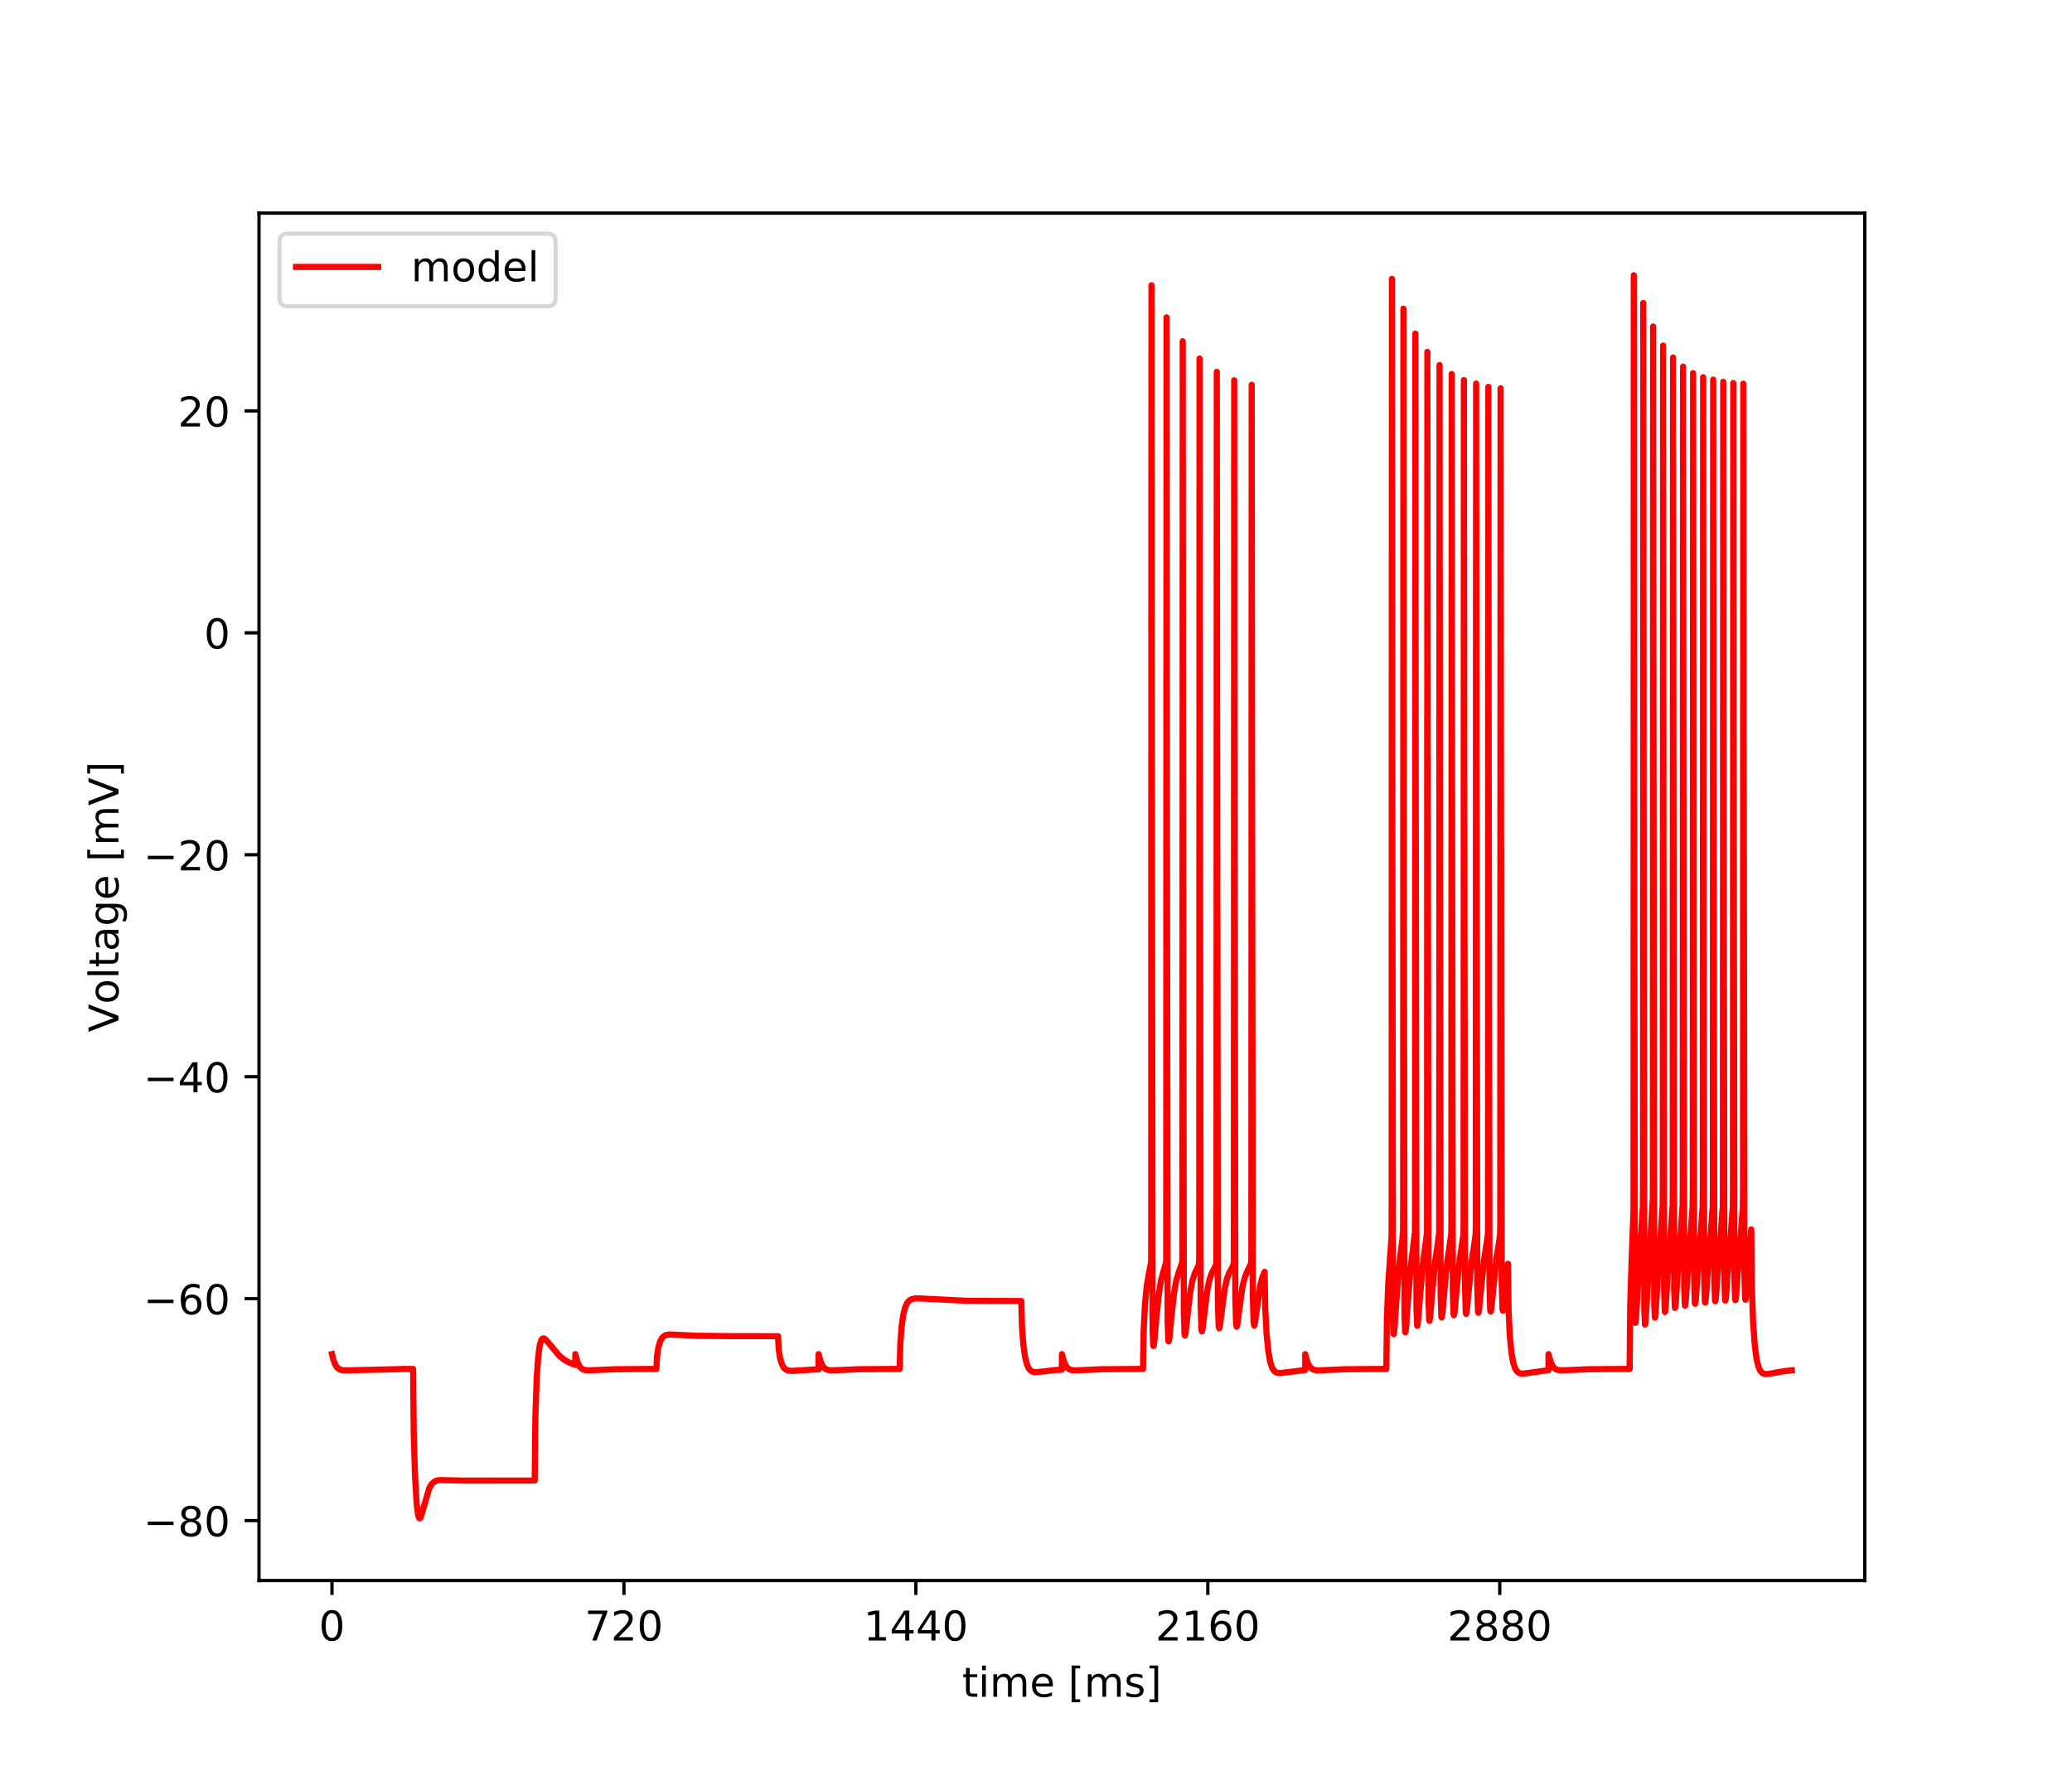 <?xml version="1.0" encoding="utf-8" standalone="no"?>
<!DOCTYPE svg PUBLIC "-//W3C//DTD SVG 1.1//EN"
  "http://www.w3.org/Graphics/SVG/1.1/DTD/svg11.dtd">
<!-- Created with matplotlib (http://matplotlib.org/) -->
<svg height="432pt" version="1.1" viewBox="0 0 504 432" width="504pt" xmlns="http://www.w3.org/2000/svg" xmlns:xlink="http://www.w3.org/1999/xlink">
 <defs>
  <style type="text/css">
*{stroke-linecap:butt;stroke-linejoin:round;}
  </style>
 </defs>
 <g id="figure_1">
  <g id="patch_1">
   <path d="M 0 432 
L 504 432 
L 504 0 
L 0 0 
z
" style="fill:#ffffff;"/>
  </g>
  <g id="axes_1">
   <g id="patch_2">
    <path d="M 63 384.48 
L 453.6 384.48 
L 453.6 51.84 
L 63 51.84 
z
" style="fill:#ffffff;"/>
   </g>
   <g id="matplotlib.axis_1">
    <g id="xtick_1">
     <g id="line2d_1">
      <defs>
       <path d="M 0 0 
L 0 3.5 
" id="m45b114c653" style="stroke:#000000;stroke-width:0.8;"/>
      </defs>
      <g>
       <use style="stroke:#000000;stroke-width:0.8;" x="80.755" xlink:href="#m45b114c653" y="384.48"/>
      </g>
     </g>
     <g id="text_1">
      <!-- 0 -->
      <defs>
       <path d="M 31.781 66.406 
Q 24.172 66.406 20.328 58.906 
Q 16.5 51.422 16.5 36.375 
Q 16.5 21.391 20.328 13.891 
Q 24.172 6.391 31.781 6.391 
Q 39.453 6.391 43.281 13.891 
Q 47.125 21.391 47.125 36.375 
Q 47.125 51.422 43.281 58.906 
Q 39.453 66.406 31.781 66.406 
z
M 31.781 74.219 
Q 44.047 74.219 50.516 64.516 
Q 56.984 54.828 56.984 36.375 
Q 56.984 17.969 50.516 8.266 
Q 44.047 -1.422 31.781 -1.422 
Q 19.531 -1.422 13.062 8.266 
Q 6.594 17.969 6.594 36.375 
Q 6.594 54.828 13.062 64.516 
Q 19.531 74.219 31.781 74.219 
z
" id="DejaVuSans-30"/>
      </defs>
      <g transform="translate(77.573 399.078)scale(0.1 -0.1)">
       <use xlink:href="#DejaVuSans-30"/>
      </g>
     </g>
    </g>
    <g id="xtick_2">
     <g id="line2d_2">
      <g>
       <use style="stroke:#000000;stroke-width:0.8;" x="151.768" xlink:href="#m45b114c653" y="384.48"/>
      </g>
     </g>
     <g id="text_2">
      <!-- 720 -->
      <defs>
       <path d="M 8.203 72.906 
L 55.078 72.906 
L 55.078 68.703 
L 28.609 0 
L 18.312 0 
L 43.219 64.594 
L 8.203 64.594 
z
" id="DejaVuSans-37"/>
       <path d="M 19.188 8.297 
L 53.609 8.297 
L 53.609 0 
L 7.328 0 
L 7.328 8.297 
Q 12.938 14.109 22.625 23.891 
Q 32.328 33.688 34.812 36.531 
Q 39.547 41.844 41.422 45.531 
Q 43.312 49.219 43.312 52.781 
Q 43.312 58.594 39.234 62.25 
Q 35.156 65.922 28.609 65.922 
Q 23.969 65.922 18.812 64.312 
Q 13.672 62.703 7.812 59.422 
L 7.812 69.391 
Q 13.766 71.781 18.938 73 
Q 24.125 74.219 28.422 74.219 
Q 39.75 74.219 46.484 68.547 
Q 53.219 62.891 53.219 53.422 
Q 53.219 48.922 51.531 44.891 
Q 49.859 40.875 45.406 35.406 
Q 44.188 33.984 37.641 27.219 
Q 31.109 20.453 19.188 8.297 
z
" id="DejaVuSans-32"/>
      </defs>
      <g transform="translate(142.224 399.078)scale(0.1 -0.1)">
       <use xlink:href="#DejaVuSans-37"/>
       <use x="63.623" xlink:href="#DejaVuSans-32"/>
       <use x="127.246" xlink:href="#DejaVuSans-30"/>
      </g>
     </g>
    </g>
    <g id="xtick_3">
     <g id="line2d_3">
      <g>
       <use style="stroke:#000000;stroke-width:0.8;" x="222.781" xlink:href="#m45b114c653" y="384.48"/>
      </g>
     </g>
     <g id="text_3">
      <!-- 1440 -->
      <defs>
       <path d="M 12.406 8.297 
L 28.516 8.297 
L 28.516 63.922 
L 10.984 60.406 
L 10.984 69.391 
L 28.422 72.906 
L 38.281 72.906 
L 38.281 8.297 
L 54.391 8.297 
L 54.391 0 
L 12.406 0 
z
" id="DejaVuSans-31"/>
       <path d="M 37.797 64.312 
L 12.891 25.391 
L 37.797 25.391 
z
M 35.203 72.906 
L 47.609 72.906 
L 47.609 25.391 
L 58.016 25.391 
L 58.016 17.188 
L 47.609 17.188 
L 47.609 0 
L 37.797 0 
L 37.797 17.188 
L 4.891 17.188 
L 4.891 26.703 
z
" id="DejaVuSans-34"/>
      </defs>
      <g transform="translate(210.056 399.078)scale(0.1 -0.1)">
       <use xlink:href="#DejaVuSans-31"/>
       <use x="63.623" xlink:href="#DejaVuSans-34"/>
       <use x="127.246" xlink:href="#DejaVuSans-34"/>
       <use x="190.869" xlink:href="#DejaVuSans-30"/>
      </g>
     </g>
    </g>
    <g id="xtick_4">
     <g id="line2d_4">
      <g>
       <use style="stroke:#000000;stroke-width:0.8;" x="293.794" xlink:href="#m45b114c653" y="384.48"/>
      </g>
     </g>
     <g id="text_4">
      <!-- 2160 -->
      <defs>
       <path d="M 33.016 40.375 
Q 26.375 40.375 22.484 35.828 
Q 18.609 31.297 18.609 23.391 
Q 18.609 15.531 22.484 10.953 
Q 26.375 6.391 33.016 6.391 
Q 39.656 6.391 43.531 10.953 
Q 47.406 15.531 47.406 23.391 
Q 47.406 31.297 43.531 35.828 
Q 39.656 40.375 33.016 40.375 
z
M 52.594 71.297 
L 52.594 62.312 
Q 48.875 64.062 45.094 64.984 
Q 41.312 65.922 37.594 65.922 
Q 27.828 65.922 22.672 59.328 
Q 17.531 52.734 16.797 39.406 
Q 19.672 43.656 24.016 45.922 
Q 28.375 48.188 33.594 48.188 
Q 44.578 48.188 50.953 41.516 
Q 57.328 34.859 57.328 23.391 
Q 57.328 12.156 50.688 5.359 
Q 44.047 -1.422 33.016 -1.422 
Q 20.359 -1.422 13.672 8.266 
Q 6.984 17.969 6.984 36.375 
Q 6.984 53.656 15.188 63.938 
Q 23.391 74.219 37.203 74.219 
Q 40.922 74.219 44.703 73.484 
Q 48.484 72.75 52.594 71.297 
z
" id="DejaVuSans-36"/>
      </defs>
      <g transform="translate(281.069 399.078)scale(0.1 -0.1)">
       <use xlink:href="#DejaVuSans-32"/>
       <use x="63.623" xlink:href="#DejaVuSans-31"/>
       <use x="127.246" xlink:href="#DejaVuSans-36"/>
       <use x="190.869" xlink:href="#DejaVuSans-30"/>
      </g>
     </g>
    </g>
    <g id="xtick_5">
     <g id="line2d_5">
      <g>
       <use style="stroke:#000000;stroke-width:0.8;" x="364.808" xlink:href="#m45b114c653" y="384.48"/>
      </g>
     </g>
     <g id="text_5">
      <!-- 2880 -->
      <defs>
       <path d="M 31.781 34.625 
Q 24.75 34.625 20.719 30.859 
Q 16.703 27.094 16.703 20.516 
Q 16.703 13.922 20.719 10.156 
Q 24.75 6.391 31.781 6.391 
Q 38.812 6.391 42.859 10.172 
Q 46.922 13.969 46.922 20.516 
Q 46.922 27.094 42.891 30.859 
Q 38.875 34.625 31.781 34.625 
z
M 21.922 38.812 
Q 15.578 40.375 12.031 44.719 
Q 8.5 49.078 8.5 55.328 
Q 8.5 64.062 14.719 69.141 
Q 20.953 74.219 31.781 74.219 
Q 42.672 74.219 48.875 69.141 
Q 55.078 64.062 55.078 55.328 
Q 55.078 49.078 51.531 44.719 
Q 48 40.375 41.703 38.812 
Q 48.828 37.156 52.797 32.312 
Q 56.781 27.484 56.781 20.516 
Q 56.781 9.906 50.312 4.234 
Q 43.844 -1.422 31.781 -1.422 
Q 19.734 -1.422 13.25 4.234 
Q 6.781 9.906 6.781 20.516 
Q 6.781 27.484 10.781 32.312 
Q 14.797 37.156 21.922 38.812 
z
M 18.312 54.391 
Q 18.312 48.734 21.844 45.562 
Q 25.391 42.391 31.781 42.391 
Q 38.141 42.391 41.719 45.562 
Q 45.312 48.734 45.312 54.391 
Q 45.312 60.062 41.719 63.234 
Q 38.141 66.406 31.781 66.406 
Q 25.391 66.406 21.844 63.234 
Q 18.312 60.062 18.312 54.391 
z
" id="DejaVuSans-38"/>
      </defs>
      <g transform="translate(352.083 399.078)scale(0.1 -0.1)">
       <use xlink:href="#DejaVuSans-32"/>
       <use x="63.623" xlink:href="#DejaVuSans-38"/>
       <use x="127.246" xlink:href="#DejaVuSans-38"/>
       <use x="190.869" xlink:href="#DejaVuSans-30"/>
      </g>
     </g>
    </g>
    <g id="text_6">
     <!-- time [ms] -->
     <defs>
      <path d="M 18.312 70.219 
L 18.312 54.688 
L 36.812 54.688 
L 36.812 47.703 
L 18.312 47.703 
L 18.312 18.016 
Q 18.312 11.328 20.141 9.422 
Q 21.969 7.516 27.594 7.516 
L 36.812 7.516 
L 36.812 0 
L 27.594 0 
Q 17.188 0 13.234 3.875 
Q 9.281 7.766 9.281 18.016 
L 9.281 47.703 
L 2.688 47.703 
L 2.688 54.688 
L 9.281 54.688 
L 9.281 70.219 
z
" id="DejaVuSans-74"/>
      <path d="M 9.422 54.688 
L 18.406 54.688 
L 18.406 0 
L 9.422 0 
z
M 9.422 75.984 
L 18.406 75.984 
L 18.406 64.594 
L 9.422 64.594 
z
" id="DejaVuSans-69"/>
      <path d="M 52 44.188 
Q 55.375 50.25 60.062 53.125 
Q 64.75 56 71.094 56 
Q 79.641 56 84.281 50.016 
Q 88.922 44.047 88.922 33.016 
L 88.922 0 
L 79.891 0 
L 79.891 32.719 
Q 79.891 40.578 77.094 44.375 
Q 74.312 48.188 68.609 48.188 
Q 61.625 48.188 57.562 43.547 
Q 53.516 38.922 53.516 30.906 
L 53.516 0 
L 44.484 0 
L 44.484 32.719 
Q 44.484 40.625 41.703 44.406 
Q 38.922 48.188 33.109 48.188 
Q 26.219 48.188 22.156 43.531 
Q 18.109 38.875 18.109 30.906 
L 18.109 0 
L 9.078 0 
L 9.078 54.688 
L 18.109 54.688 
L 18.109 46.188 
Q 21.188 51.219 25.484 53.609 
Q 29.781 56 35.688 56 
Q 41.656 56 45.828 52.969 
Q 50 49.953 52 44.188 
z
" id="DejaVuSans-6d"/>
      <path d="M 56.203 29.594 
L 56.203 25.203 
L 14.891 25.203 
Q 15.484 15.922 20.484 11.062 
Q 25.484 6.203 34.422 6.203 
Q 39.594 6.203 44.453 7.469 
Q 49.312 8.734 54.109 11.281 
L 54.109 2.781 
Q 49.266 0.734 44.188 -0.344 
Q 39.109 -1.422 33.891 -1.422 
Q 20.797 -1.422 13.156 6.188 
Q 5.516 13.812 5.516 26.812 
Q 5.516 40.234 12.766 48.109 
Q 20.016 56 32.328 56 
Q 43.359 56 49.781 48.891 
Q 56.203 41.797 56.203 29.594 
z
M 47.219 32.234 
Q 47.125 39.594 43.094 43.984 
Q 39.062 48.391 32.422 48.391 
Q 24.906 48.391 20.391 44.141 
Q 15.875 39.891 15.188 32.172 
z
" id="DejaVuSans-65"/>
      <path id="DejaVuSans-20"/>
      <path d="M 8.594 75.984 
L 29.297 75.984 
L 29.297 69 
L 17.578 69 
L 17.578 -6.203 
L 29.297 -6.203 
L 29.297 -13.188 
L 8.594 -13.188 
z
" id="DejaVuSans-5b"/>
      <path d="M 44.281 53.078 
L 44.281 44.578 
Q 40.484 46.531 36.375 47.5 
Q 32.281 48.484 27.875 48.484 
Q 21.188 48.484 17.844 46.438 
Q 14.5 44.391 14.5 40.281 
Q 14.5 37.156 16.891 35.375 
Q 19.281 33.594 26.516 31.984 
L 29.594 31.297 
Q 39.156 29.25 43.188 25.516 
Q 47.219 21.781 47.219 15.094 
Q 47.219 7.469 41.188 3.016 
Q 35.156 -1.422 24.609 -1.422 
Q 20.219 -1.422 15.453 -0.562 
Q 10.688 0.297 5.422 2 
L 5.422 11.281 
Q 10.406 8.688 15.234 7.391 
Q 20.062 6.109 24.812 6.109 
Q 31.156 6.109 34.562 8.281 
Q 37.984 10.453 37.984 14.406 
Q 37.984 18.062 35.516 20.016 
Q 33.062 21.969 24.703 23.781 
L 21.578 24.516 
Q 13.234 26.266 9.516 29.906 
Q 5.812 33.547 5.812 39.891 
Q 5.812 47.609 11.281 51.797 
Q 16.75 56 26.812 56 
Q 31.781 56 36.172 55.266 
Q 40.578 54.547 44.281 53.078 
z
" id="DejaVuSans-73"/>
      <path d="M 30.422 75.984 
L 30.422 -13.188 
L 9.719 -13.188 
L 9.719 -6.203 
L 21.391 -6.203 
L 21.391 69 
L 9.719 69 
L 9.719 75.984 
z
" id="DejaVuSans-5d"/>
     </defs>
     <g transform="translate(234.038 412.757)scale(0.1 -0.1)">
      <use xlink:href="#DejaVuSans-74"/>
      <use x="39.209" xlink:href="#DejaVuSans-69"/>
      <use x="66.992" xlink:href="#DejaVuSans-6d"/>
      <use x="164.404" xlink:href="#DejaVuSans-65"/>
      <use x="225.928" xlink:href="#DejaVuSans-20"/>
      <use x="257.715" xlink:href="#DejaVuSans-5b"/>
      <use x="296.729" xlink:href="#DejaVuSans-6d"/>
      <use x="394.141" xlink:href="#DejaVuSans-73"/>
      <use x="446.24" xlink:href="#DejaVuSans-5d"/>
     </g>
    </g>
   </g>
   <g id="matplotlib.axis_2">
    <g id="ytick_1">
     <g id="line2d_6">
      <defs>
       <path d="M 0 0 
L -3.5 0 
" id="m1a8bbe5c4e" style="stroke:#000000;stroke-width:0.8;"/>
      </defs>
      <g>
       <use style="stroke:#000000;stroke-width:0.8;" x="63" xlink:href="#m1a8bbe5c4e" y="369.901"/>
      </g>
     </g>
     <g id="text_7">
      <!-- −80 -->
      <defs>
       <path d="M 10.594 35.5 
L 73.188 35.5 
L 73.188 27.203 
L 10.594 27.203 
z
" id="DejaVuSans-2212"/>
      </defs>
      <g transform="translate(34.895 373.7)scale(0.1 -0.1)">
       <use xlink:href="#DejaVuSans-2212"/>
       <use x="83.789" xlink:href="#DejaVuSans-38"/>
       <use x="147.412" xlink:href="#DejaVuSans-30"/>
      </g>
     </g>
    </g>
    <g id="ytick_2">
     <g id="line2d_7">
      <g>
       <use style="stroke:#000000;stroke-width:0.8;" x="63" xlink:href="#m1a8bbe5c4e" y="315.911"/>
      </g>
     </g>
     <g id="text_8">
      <!-- −60 -->
      <g transform="translate(34.895 319.71)scale(0.1 -0.1)">
       <use xlink:href="#DejaVuSans-2212"/>
       <use x="83.789" xlink:href="#DejaVuSans-36"/>
       <use x="147.412" xlink:href="#DejaVuSans-30"/>
      </g>
     </g>
    </g>
    <g id="ytick_3">
     <g id="line2d_8">
      <g>
       <use style="stroke:#000000;stroke-width:0.8;" x="63" xlink:href="#m1a8bbe5c4e" y="261.921"/>
      </g>
     </g>
     <g id="text_9">
      <!-- −40 -->
      <g transform="translate(34.895 265.72)scale(0.1 -0.1)">
       <use xlink:href="#DejaVuSans-2212"/>
       <use x="83.789" xlink:href="#DejaVuSans-34"/>
       <use x="147.412" xlink:href="#DejaVuSans-30"/>
      </g>
     </g>
    </g>
    <g id="ytick_4">
     <g id="line2d_9">
      <g>
       <use style="stroke:#000000;stroke-width:0.8;" x="63" xlink:href="#m1a8bbe5c4e" y="207.931"/>
      </g>
     </g>
     <g id="text_10">
      <!-- −20 -->
      <g transform="translate(34.895 211.73)scale(0.1 -0.1)">
       <use xlink:href="#DejaVuSans-2212"/>
       <use x="83.789" xlink:href="#DejaVuSans-32"/>
       <use x="147.412" xlink:href="#DejaVuSans-30"/>
      </g>
     </g>
    </g>
    <g id="ytick_5">
     <g id="line2d_10">
      <g>
       <use style="stroke:#000000;stroke-width:0.8;" x="63" xlink:href="#m1a8bbe5c4e" y="153.941"/>
      </g>
     </g>
     <g id="text_11">
      <!-- 0 -->
      <g transform="translate(49.638 157.741)scale(0.1 -0.1)">
       <use xlink:href="#DejaVuSans-30"/>
      </g>
     </g>
    </g>
    <g id="ytick_6">
     <g id="line2d_11">
      <g>
       <use style="stroke:#000000;stroke-width:0.8;" x="63" xlink:href="#m1a8bbe5c4e" y="99.951"/>
      </g>
     </g>
     <g id="text_12">
      <!-- 20 -->
      <g transform="translate(43.275 103.751)scale(0.1 -0.1)">
       <use xlink:href="#DejaVuSans-32"/>
       <use x="63.623" xlink:href="#DejaVuSans-30"/>
      </g>
     </g>
    </g>
    <g id="text_13">
     <!-- Voltage [mV] -->
     <defs>
      <path d="M 28.609 0 
L 0.781 72.906 
L 11.078 72.906 
L 34.188 11.531 
L 57.328 72.906 
L 67.578 72.906 
L 39.797 0 
z
" id="DejaVuSans-56"/>
      <path d="M 30.609 48.391 
Q 23.391 48.391 19.188 42.75 
Q 14.984 37.109 14.984 27.297 
Q 14.984 17.484 19.156 11.844 
Q 23.344 6.203 30.609 6.203 
Q 37.797 6.203 41.984 11.859 
Q 46.188 17.531 46.188 27.297 
Q 46.188 37.016 41.984 42.703 
Q 37.797 48.391 30.609 48.391 
z
M 30.609 56 
Q 42.328 56 49.016 48.375 
Q 55.719 40.766 55.719 27.297 
Q 55.719 13.875 49.016 6.219 
Q 42.328 -1.422 30.609 -1.422 
Q 18.844 -1.422 12.172 6.219 
Q 5.516 13.875 5.516 27.297 
Q 5.516 40.766 12.172 48.375 
Q 18.844 56 30.609 56 
z
" id="DejaVuSans-6f"/>
      <path d="M 9.422 75.984 
L 18.406 75.984 
L 18.406 0 
L 9.422 0 
z
" id="DejaVuSans-6c"/>
      <path d="M 34.281 27.484 
Q 23.391 27.484 19.188 25 
Q 14.984 22.516 14.984 16.5 
Q 14.984 11.719 18.141 8.906 
Q 21.297 6.109 26.703 6.109 
Q 34.188 6.109 38.703 11.406 
Q 43.219 16.703 43.219 25.484 
L 43.219 27.484 
z
M 52.203 31.203 
L 52.203 0 
L 43.219 0 
L 43.219 8.297 
Q 40.141 3.328 35.547 0.953 
Q 30.953 -1.422 24.312 -1.422 
Q 15.922 -1.422 10.953 3.297 
Q 6 8.016 6 15.922 
Q 6 25.141 12.172 29.828 
Q 18.359 34.516 30.609 34.516 
L 43.219 34.516 
L 43.219 35.406 
Q 43.219 41.609 39.141 45 
Q 35.062 48.391 27.688 48.391 
Q 23 48.391 18.547 47.266 
Q 14.109 46.141 10.016 43.891 
L 10.016 52.203 
Q 14.938 54.109 19.578 55.047 
Q 24.219 56 28.609 56 
Q 40.484 56 46.344 49.844 
Q 52.203 43.703 52.203 31.203 
z
" id="DejaVuSans-61"/>
      <path d="M 45.406 27.984 
Q 45.406 37.75 41.375 43.109 
Q 37.359 48.484 30.078 48.484 
Q 22.859 48.484 18.828 43.109 
Q 14.797 37.75 14.797 27.984 
Q 14.797 18.266 18.828 12.891 
Q 22.859 7.516 30.078 7.516 
Q 37.359 7.516 41.375 12.891 
Q 45.406 18.266 45.406 27.984 
z
M 54.391 6.781 
Q 54.391 -7.172 48.188 -13.984 
Q 42 -20.797 29.203 -20.797 
Q 24.469 -20.797 20.266 -20.094 
Q 16.062 -19.391 12.109 -17.922 
L 12.109 -9.188 
Q 16.062 -11.328 19.922 -12.344 
Q 23.781 -13.375 27.781 -13.375 
Q 36.625 -13.375 41.016 -8.766 
Q 45.406 -4.156 45.406 5.172 
L 45.406 9.625 
Q 42.625 4.781 38.281 2.391 
Q 33.938 0 27.875 0 
Q 17.828 0 11.672 7.656 
Q 5.516 15.328 5.516 27.984 
Q 5.516 40.672 11.672 48.328 
Q 17.828 56 27.875 56 
Q 33.938 56 38.281 53.609 
Q 42.625 51.219 45.406 46.391 
L 45.406 54.688 
L 54.391 54.688 
z
" id="DejaVuSans-67"/>
     </defs>
     <g transform="translate(28.816 251.08)rotate(-90)scale(0.1 -0.1)">
      <use xlink:href="#DejaVuSans-56"/>
      <use x="68.299" xlink:href="#DejaVuSans-6f"/>
      <use x="129.48" xlink:href="#DejaVuSans-6c"/>
      <use x="157.264" xlink:href="#DejaVuSans-74"/>
      <use x="196.473" xlink:href="#DejaVuSans-61"/>
      <use x="257.752" xlink:href="#DejaVuSans-67"/>
      <use x="321.229" xlink:href="#DejaVuSans-65"/>
      <use x="382.752" xlink:href="#DejaVuSans-20"/>
      <use x="414.539" xlink:href="#DejaVuSans-5b"/>
      <use x="453.553" xlink:href="#DejaVuSans-6d"/>
      <use x="550.965" xlink:href="#DejaVuSans-56"/>
      <use x="619.373" xlink:href="#DejaVuSans-5d"/>
     </g>
    </g>
   </g>
   <g id="line2d_12">
    <path clip-path="url(#p13b5ba40f9)" d="M 80.755 329.408 
L 81.11 330.831 
L 81.593 332.055 
L 82.086 332.742 
L 82.629 333.125 
L 83.299 333.317 
L 84.34 333.356 
L 98.641 333.02 
L 100.48 333.018 
L 100.633 348.608 
L 100.959 359.185 
L 101.363 365.903 
L 101.713 368.613 
L 101.98 369.321 
L 102.147 369.327 
L 102.335 369.038 
L 102.665 368.03 
L 104.416 361.993 
L 104.998 361.02 
L 105.575 360.469 
L 106.206 360.171 
L 107.025 360.045 
L 108.578 360.078 
L 112.641 360.164 
L 130.069 360.157 
L 130.222 344.859 
L 130.533 335.536 
L 130.918 329.921 
L 131.302 327.179 
L 131.662 326.006 
L 131.983 325.612 
L 132.274 325.573 
L 132.629 325.773 
L 133.201 326.394 
L 136.105 329.873 
L 137.289 330.798 
L 138.551 331.501 
L 139.932 332.025 
L 139.937 329.408 
L 140.046 329.893 
L 140.559 331.592 
L 141.047 332.485 
L 141.56 332.983 
L 142.156 333.251 
L 142.98 333.358 
L 144.602 333.297 
L 149.578 333.08 
L 158.12 333.019 
L 159.663 333.018 
L 159.816 329.9 
L 160.141 327.79 
L 160.575 326.312 
L 161.039 325.459 
L 161.537 324.983 
L 162.129 324.728 
L 162.962 324.631 
L 164.664 324.708 
L 169.63 324.946 
L 177.416 325.028 
L 189.252 325.041 
L 189.405 328.162 
L 189.73 330.281 
L 190.169 331.793 
L 190.638 332.669 
L 191.136 333.153 
L 191.713 333.405 
L 192.512 333.492 
L 194.105 333.392 
L 198.262 333.13 
L 199.115 333.105 
L 199.12 329.408 
L 199.228 329.893 
L 199.741 331.592 
L 200.229 332.485 
L 200.742 332.983 
L 201.339 333.251 
L 202.163 333.358 
L 203.785 333.297 
L 208.761 333.08 
L 217.302 333.019 
L 218.846 333.018 
L 218.999 326.782 
L 219.324 322.566 
L 219.758 319.613 
L 220.217 317.899 
L 220.695 316.912 
L 221.208 316.342 
L 221.8 316.016 
L 222.579 315.854 
L 223.797 315.854 
L 235.425 316.44 
L 248.435 316.49 
L 248.587 322.76 
L 248.913 327.056 
L 249.352 330.147 
L 249.81 331.939 
L 250.274 332.929 
L 250.752 333.458 
L 251.285 333.72 
L 251.98 333.798 
L 253.223 333.676 
L 256.986 333.254 
L 258.298 333.179 
L 258.302 329.408 
L 258.411 329.893 
L 258.924 331.592 
L 259.412 332.485 
L 259.925 332.983 
L 260.522 333.251 
L 261.345 333.358 
L 262.968 333.297 
L 267.944 333.08 
L 276.485 333.019 
L 278.028 333.018 
L 278.181 323.664 
L 278.507 317.335 
L 278.946 312.822 
L 279.439 309.922 
L 280.006 306.937 
L 280.021 302.192 
L 280.065 128.392 
L 280.09 69.396 
L 280.164 176.297 
L 280.361 323.608 
L 280.534 327.39 
L 280.573 327.435 
L 280.622 327.327 
L 280.77 326.341 
L 281.214 321.344 
L 281.9 314.602 
L 282.437 311.368 
L 282.989 309.331 
L 283.655 307.016 
L 283.67 305.909 
L 283.695 253.907 
L 283.749 77.202 
L 283.828 185.63 
L 284.02 321.658 
L 284.198 326.191 
L 284.257 326.319 
L 284.311 326.218 
L 284.459 325.314 
L 284.893 320.804 
L 285.583 314.487 
L 286.121 311.489 
L 286.663 309.658 
L 287.591 307.035 
L 287.605 304.793 
L 287.645 199.671 
L 287.684 83.012 
L 287.758 180.404 
L 287.955 319.397 
L 288.138 324.608 
L 288.222 324.85 
L 288.271 324.774 
L 288.409 324.053 
L 288.794 320.49 
L 289.534 314.198 
L 290.071 311.43 
L 290.613 309.742 
L 291.319 308.316 
L 291.639 307.468 
L 291.693 306.739 
L 291.713 289.387 
L 291.782 87.207 
L 291.851 172.666 
L 292.053 317.638 
L 292.236 323.453 
L 292.344 323.864 
L 292.389 323.811 
L 292.517 323.238 
L 292.857 320.381 
L 293.661 313.898 
L 294.199 311.312 
L 294.741 309.732 
L 295.432 308.433 
L 295.816 307.545 
L 295.88 306.926 
L 295.9 294.128 
L 295.974 90.456 
L 296.038 169.296 
L 296.245 316.5 
L 296.433 322.647 
L 296.556 323.136 
L 296.59 323.103 
L 296.709 322.652 
L 297.01 320.356 
L 297.897 313.535 
L 298.435 311.129 
L 298.982 309.643 
L 299.712 308.348 
L 300.052 307.555 
L 300.116 306.853 
L 300.136 291.582 
L 300.21 92.506 
L 300.274 170.053 
L 300.481 315.671 
L 300.669 322.144 
L 300.807 322.741 
L 300.836 322.716 
L 300.945 322.347 
L 301.216 320.417 
L 302.193 313.172 
L 302.73 310.928 
L 303.282 309.526 
L 304.367 307.183 
L 304.382 305.693 
L 304.417 227.625 
L 304.466 93.604 
L 304.54 179.041 
L 304.742 315.09 
L 304.93 321.788 
L 305.078 322.46 
L 305.097 322.447 
L 305.196 322.164 
L 305.438 320.581 
L 306.542 312.692 
L 307.075 310.663 
L 307.617 309.388 
L 307.77 318.572 
L 308.091 324.554 
L 308.525 328.833 
L 308.983 331.341 
L 309.442 332.721 
L 309.905 333.462 
L 310.389 333.837 
L 310.961 333.995 
L 311.794 333.972 
L 317.48 333.27 
L 317.485 329.408 
L 317.594 329.893 
L 318.106 331.592 
L 318.595 332.485 
L 319.108 332.983 
L 319.704 333.251 
L 320.528 333.358 
L 322.15 333.297 
L 327.126 333.08 
L 335.667 333.019 
L 337.211 333.018 
L 337.364 320.544 
L 337.689 312.075 
L 338.153 305.505 
L 338.498 300.647 
L 338.513 292.805 
L 338.577 67.83 
L 338.656 184.864 
L 338.848 321.671 
L 339.006 324.55 
L 339.011 324.549 
L 339.065 324.386 
L 339.223 322.934 
L 339.756 315.105 
L 340.407 307.227 
L 341.102 301.644 
L 341.284 299.316 
L 341.304 293.284 
L 341.373 75.09 
L 341.457 196.971 
L 341.635 320.063 
L 341.802 324.078 
L 341.827 324.096 
L 341.871 323.985 
L 342.009 322.891 
L 342.409 317.371 
L 343.144 308.136 
L 343.745 303.337 
L 344.169 299.777 
L 344.194 297.174 
L 344.233 177.176 
L 344.268 81.147 
L 344.342 177.607 
L 344.539 318.266 
L 344.712 322.485 
L 344.746 322.529 
L 344.796 322.414 
L 344.939 321.341 
L 345.353 315.994 
L 346.073 307.662 
L 346.679 303.188 
L 347.099 299.898 
L 347.123 297.956 
L 347.158 210.542 
L 347.202 85.595 
L 347.271 173.148 
L 347.473 316.488 
L 347.651 321.21 
L 347.7 321.307 
L 347.755 321.186 
L 347.902 320.122 
L 348.341 314.764 
L 349.042 307.226 
L 349.658 302.96 
L 350.048 299.991 
L 350.072 298.545 
L 350.097 244.949 
L 350.156 88.789 
L 350.23 183.324 
L 350.422 314.873 
L 350.6 320.283 
L 350.669 320.482 
L 350.723 320.372 
L 350.866 319.416 
L 351.276 314.683 
L 352.005 307.063 
L 352.627 302.901 
L 353.007 300.095 
L 353.036 298.035 
L 353.071 211.759 
L 353.115 90.989 
L 353.189 178.354 
L 353.386 314.001 
L 353.564 319.682 
L 353.643 319.95 
L 353.697 319.851 
L 353.84 318.939 
L 354.239 314.476 
L 354.979 306.939 
L 355.605 302.839 
L 355.975 300.122 
L 356.005 297.959 
L 356.044 191.109 
L 356.084 92.45 
L 356.158 178.25 
L 356.355 313.268 
L 356.537 319.329 
L 356.621 319.623 
L 356.676 319.527 
L 356.819 318.636 
L 357.213 314.314 
L 357.958 306.85 
L 358.589 302.781 
L 358.949 300.128 
L 358.979 297.526 
L 359.018 187.345 
L 359.057 93.309 
L 359.126 172.054 
L 359.334 313.15 
L 359.516 319.031 
L 359.605 319.34 
L 359.654 319.256 
L 359.792 318.438 
L 360.167 314.441 
L 360.936 306.789 
L 361.572 302.734 
L 361.923 300.163 
L 361.952 298.016 
L 361.992 192.052 
L 362.031 94.116 
L 362.105 177.748 
L 362.307 312.563 
L 362.49 318.69 
L 362.588 319.06 
L 362.633 318.988 
L 362.761 318.281 
L 363.101 314.793 
L 363.925 306.657 
L 364.566 302.63 
L 364.896 300.197 
L 364.926 298.549 
L 364.955 231.469 
L 365.01 94.471 
L 365.084 181.918 
L 365.281 312.042 
L 365.463 318.416 
L 365.567 318.84 
L 365.611 318.775 
L 365.74 318.089 
L 366.075 314.713 
L 366.8 307.419 
L 366.953 318.81 
L 367.249 324.92 
L 367.658 329.102 
L 368.102 331.551 
L 368.555 332.915 
L 369.014 333.642 
L 369.492 334.003 
L 370.06 334.148 
L 370.888 334.106 
L 376.663 333.309 
L 376.668 329.408 
L 376.776 329.893 
L 377.289 331.592 
L 377.777 332.485 
L 378.29 332.983 
L 378.887 333.251 
L 379.71 333.358 
L 381.333 333.297 
L 386.309 333.08 
L 394.85 333.019 
L 396.394 333.018 
L 396.547 317.422 
L 396.877 306.613 
L 397.336 294.407 
L 397.365 216.026 
L 397.405 66.96 
L 397.479 175.549 
L 397.676 319.571 
L 397.804 321.783 
L 397.829 321.733 
L 397.932 320.891 
L 398.228 316.118 
L 399.195 300.238 
L 399.609 293.334 
L 399.648 287.286 
L 399.717 73.718 
L 399.801 200.026 
L 399.974 318.91 
L 400.127 322.217 
L 400.137 322.208 
L 400.206 321.853 
L 400.398 319.365 
L 402.035 291.605 
L 402.05 280.986 
L 402.114 79.419 
L 402.183 170.809 
L 402.385 317.314 
L 402.543 320.529 
L 402.548 320.528 
L 402.602 320.345 
L 402.755 318.772 
L 403.239 310.659 
L 403.959 300.191 
L 404.427 293.209 
L 404.462 288.614 
L 404.536 84.07 
L 404.624 208.795 
L 404.782 313.626 
L 404.95 319.104 
L 404.984 319.167 
L 405.039 319.006 
L 405.186 317.608 
L 405.635 310.522 
L 406.385 300.009 
L 406.853 293.252 
L 406.888 289.33 
L 406.932 134.427 
L 406.962 86.965 
L 407.031 172.163 
L 407.233 313.942 
L 407.406 318.158 
L 407.43 318.177 
L 407.475 318.062 
L 407.613 316.907 
L 407.997 311.219 
L 408.806 300.033 
L 409.285 293.335 
L 409.319 290.32 
L 409.354 194.246 
L 409.393 89.19 
L 409.467 175.676 
L 409.669 313.163 
L 409.842 317.579 
L 409.871 317.621 
L 409.926 317.484 
L 410.069 316.274 
L 410.478 310.304 
L 411.272 299.673 
L 411.721 293.439 
L 411.76 288.747 
L 411.834 90.763 
L 411.928 213.16 
L 412.086 310.374 
L 412.258 316.952 
L 412.317 317.154 
L 412.377 317.007 
L 412.525 315.755 
L 412.954 309.582 
L 413.738 299.36 
L 414.162 293.447 
L 414.201 288.534 
L 414.275 91.773 
L 414.369 212.997 
L 414.527 309.727 
L 414.704 316.643 
L 414.768 316.855 
L 414.823 316.723 
L 414.966 315.562 
L 415.37 309.874 
L 416.179 299.367 
L 416.603 293.528 
L 416.642 289.86 
L 416.682 166.296 
L 416.716 92.345 
L 416.79 176.227 
L 416.992 311.278 
L 417.17 316.437 
L 417.219 316.544 
L 417.274 316.408 
L 417.421 315.205 
L 417.841 309.354 
L 418.64 299.158 
L 419.049 293.453 
L 419.083 290.855 
L 419.113 218.707 
L 419.162 92.873 
L 419.231 172.75 
L 419.438 311.186 
L 419.616 316.275 
L 419.665 316.391 
L 419.72 316.266 
L 419.863 315.142 
L 420.262 309.655 
L 421.081 299.197 
L 421.49 293.589 
L 421.529 290.497 
L 421.564 196.463 
L 421.608 93.174 
L 421.677 174.191 
L 421.88 310.668 
L 422.057 316.114 
L 422.111 316.264 
L 422.17 316.126 
L 422.318 314.938 
L 422.738 309.165 
L 423.541 299.024 
L 423.936 293.575 
L 423.975 290.227 
L 424.015 170.105 
L 424.049 93.33 
L 424.123 175.076 
L 424.326 310.523 
L 424.503 316.003 
L 424.562 316.159 
L 424.616 316.028 
L 424.759 314.909 
L 425.159 309.478 
L 425.983 299.066 
L 426.135 313.662 
L 426.431 321.758 
L 426.841 327.326 
L 427.289 330.643 
L 427.743 332.484 
L 428.197 333.475 
L 428.655 333.982 
L 429.158 334.215 
L 429.809 334.258 
L 430.963 334.073 
L 434.208 333.51 
L 435.845 333.352 
L 435.845 333.352 
" style="fill:none;stroke:#ff0000;stroke-linecap:square;stroke-width:1.5;"/>
   </g>
   <g id="patch_3">
    <path d="M 63 384.48 
L 63 51.84 
" style="fill:none;stroke:#000000;stroke-linecap:square;stroke-linejoin:miter;stroke-width:0.8;"/>
   </g>
   <g id="patch_4">
    <path d="M 453.6 384.48 
L 453.6 51.84 
" style="fill:none;stroke:#000000;stroke-linecap:square;stroke-linejoin:miter;stroke-width:0.8;"/>
   </g>
   <g id="patch_5">
    <path d="M 63 384.48 
L 453.6 384.48 
" style="fill:none;stroke:#000000;stroke-linecap:square;stroke-linejoin:miter;stroke-width:0.8;"/>
   </g>
   <g id="patch_6">
    <path d="M 63 51.84 
L 453.6 51.84 
" style="fill:none;stroke:#000000;stroke-linecap:square;stroke-linejoin:miter;stroke-width:0.8;"/>
   </g>
   <g id="legend_1">
    <g id="patch_7">
     <path d="M 70 74.518 
L 133.139 74.518 
Q 135.139 74.518 135.139 72.518 
L 135.139 58.84 
Q 135.139 56.84 133.139 56.84 
L 70 56.84 
Q 68 56.84 68 58.84 
L 68 72.518 
Q 68 74.518 70 74.518 
z
" style="fill:#ffffff;opacity:0.8;stroke:#cccccc;stroke-linejoin:miter;"/>
    </g>
    <g id="line2d_13">
     <path d="M 72 64.938 
L 92 64.938 
" style="fill:none;stroke:#ff0000;stroke-linecap:square;stroke-width:1.5;"/>
    </g>
    <g id="line2d_14"/>
    <g id="text_14">
     <!-- model -->
     <defs>
      <path d="M 45.406 46.391 
L 45.406 75.984 
L 54.391 75.984 
L 54.391 0 
L 45.406 0 
L 45.406 8.203 
Q 42.578 3.328 38.25 0.953 
Q 33.938 -1.422 27.875 -1.422 
Q 17.969 -1.422 11.734 6.484 
Q 5.516 14.406 5.516 27.297 
Q 5.516 40.188 11.734 48.094 
Q 17.969 56 27.875 56 
Q 33.938 56 38.25 53.625 
Q 42.578 51.266 45.406 46.391 
z
M 14.797 27.297 
Q 14.797 17.391 18.875 11.75 
Q 22.953 6.109 30.078 6.109 
Q 37.203 6.109 41.297 11.75 
Q 45.406 17.391 45.406 27.297 
Q 45.406 37.203 41.297 42.844 
Q 37.203 48.484 30.078 48.484 
Q 22.953 48.484 18.875 42.844 
Q 14.797 37.203 14.797 27.297 
z
" id="DejaVuSans-64"/>
     </defs>
     <g transform="translate(100 68.438)scale(0.1 -0.1)">
      <use xlink:href="#DejaVuSans-6d"/>
      <use x="97.412" xlink:href="#DejaVuSans-6f"/>
      <use x="158.594" xlink:href="#DejaVuSans-64"/>
      <use x="222.07" xlink:href="#DejaVuSans-65"/>
      <use x="283.594" xlink:href="#DejaVuSans-6c"/>
     </g>
    </g>
   </g>
  </g>
 </g>
 <defs>
  <clipPath id="p13b5ba40f9">
   <rect height="332.64" width="390.6" x="63" y="51.84"/>
  </clipPath>
 </defs>
</svg>
